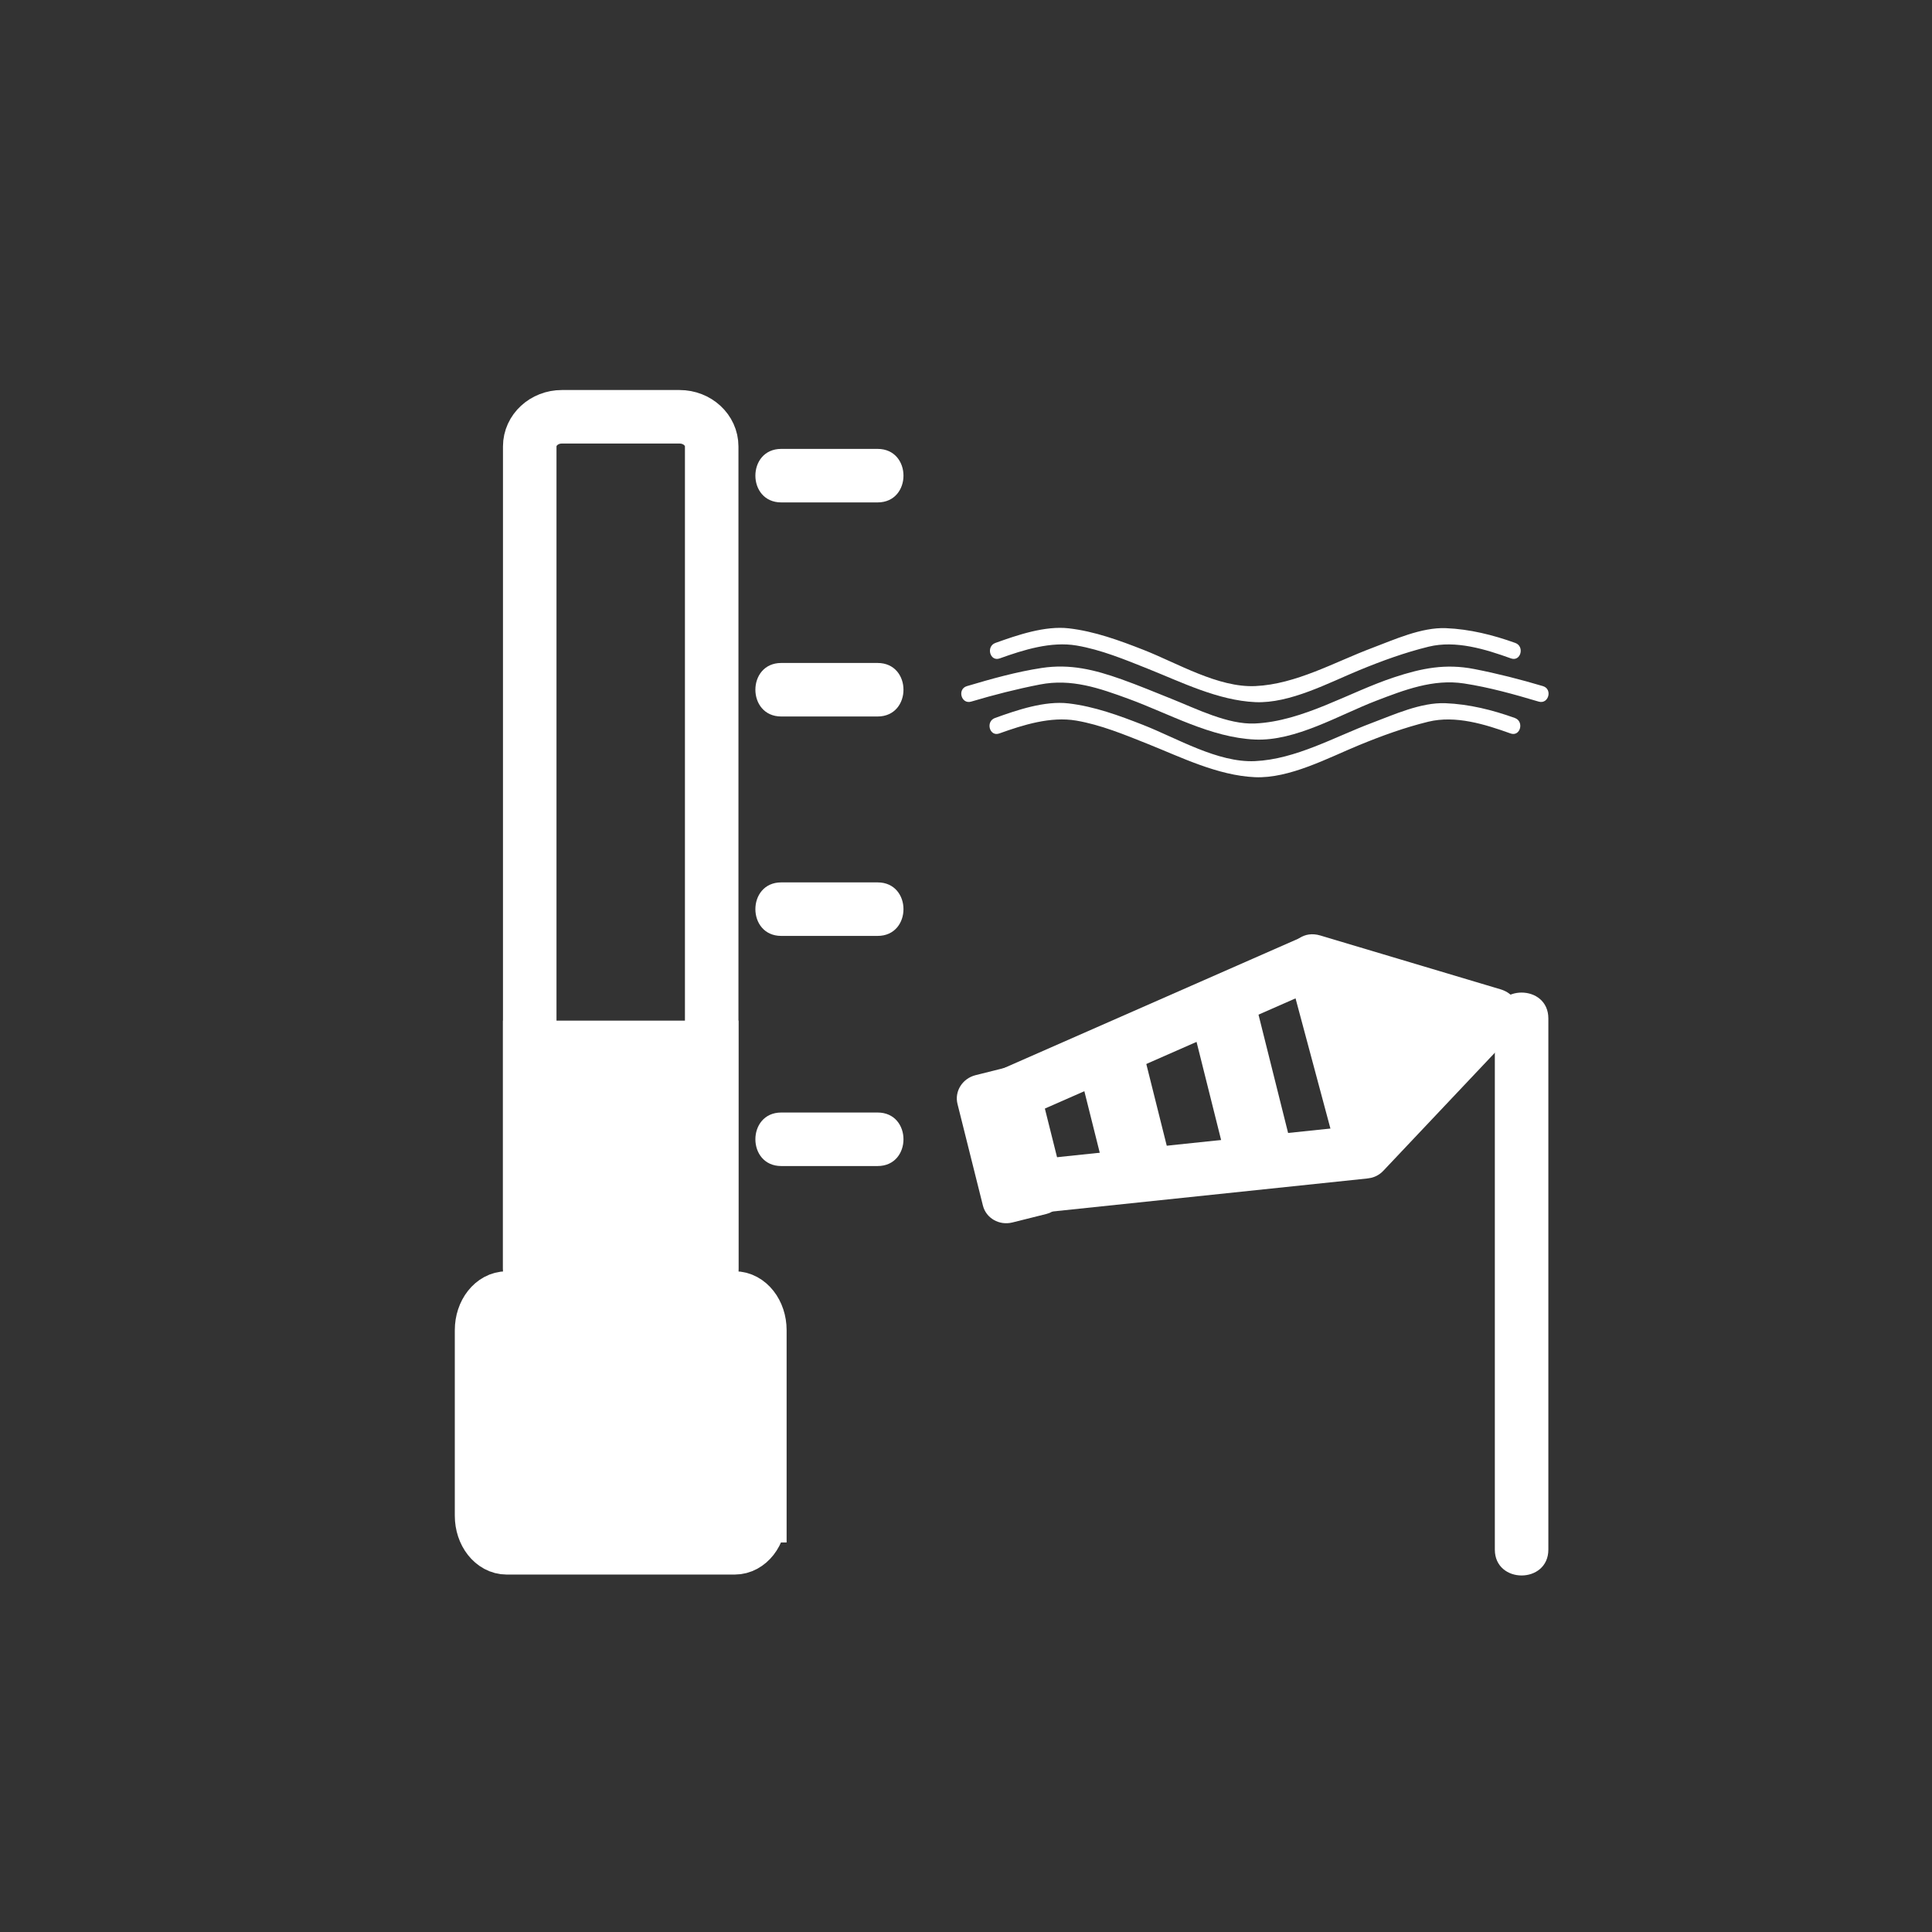 <?xml version="1.0" encoding="iso-8859-1"?>
<!-- Generator: Adobe Illustrator 16.0.0, SVG Export Plug-In . SVG Version: 6.00 Build 0)  -->
<!DOCTYPE svg PUBLIC "-//W3C//DTD SVG 1.1 Tiny//EN" "http://www.w3.org/Graphics/SVG/1.1/DTD/svg11-tiny.dtd">
<svg version="1.1" baseProfile="tiny" id="temp_x5F_windchill"
	 xmlns="http://www.w3.org/2000/svg" xmlns:xlink="http://www.w3.org/1999/xlink" x="0px" y="0px" width="361px" height="361px"
	 viewBox="0 0 361 361" xml:space="preserve">
<rect x="0" y="0" width="361" height="361" fill="#333333" stroke="none"/>
<g>
	<path fill="#FFFFFF" d="M181.466,131.097c4.229-1.258,8.513-2.353,12.844-3.195c5.906-1.149,11.071,0.669,16.589,2.689
		c7.574,2.773,15.314,7.22,23.585,7.594c7.584,0.344,15.701-4.572,22.595-7.222c5.296-2.036,10.721-4.133,16.455-3.259
		c4.718,0.719,9.399,2.033,13.969,3.393c1.859,0.553,2.647-2.342,0.798-2.893c-4.229-1.258-8.513-2.353-12.843-3.195
		c-5.37-1.045-9.779-0.16-14.938,1.538c-8.435,2.775-17.019,8.23-26.035,8.639c-5.043,0.229-10.941-2.752-15.529-4.583
		c-3.04-1.213-6.207-2.541-9.391-3.672c-5.043-1.792-9.607-2.93-14.926-2.119c-4.719,0.72-9.399,2.034-13.97,3.394
		C178.818,128.755,179.607,131.65,181.466,131.097L181.466,131.097z"/>
</g>
<g>
	<path fill="#FFFFFF" d="M186.717,137.05c4.476-1.606,9.602-3.217,14.371-2.406c4.563,0.776,9.035,2.629,13.314,4.337
		c6.278,2.506,13.114,5.923,20.082,6.238c6.44,0.292,13.714-3.623,19.442-5.979c4.211-1.731,8.516-3.3,12.941-4.383
		c5.081-1.242,10.585,0.469,15.383,2.191c1.826,0.655,2.604-2.244,0.798-2.893c-4.163-1.495-8.523-2.583-12.953-2.759
		c-4.584-0.183-9.622,2.132-13.813,3.707c-6.967,2.619-14.19,6.77-21.798,7.115c-6.95,0.314-14.545-4.278-20.875-6.76
		c-4.489-1.76-9.137-3.464-13.949-4.026c-4.458-0.521-9.603,1.238-13.741,2.724C184.113,134.806,184.892,137.705,186.717,137.05
		L186.717,137.05z"/>
</g>
<g>
	<path fill="#FFFFFF" d="M186.798,123.026c4.476-1.606,9.602-3.217,14.37-2.406c4.563,0.777,9.035,2.63,13.313,4.338
		c6.278,2.506,13.115,5.923,20.083,6.238c6.439,0.292,13.714-3.622,19.441-5.978c4.211-1.732,8.516-3.301,12.942-4.384
		c5.081-1.242,10.585,0.469,15.383,2.191c1.826,0.655,2.604-2.244,0.798-2.893c-4.163-1.495-8.523-2.583-12.952-2.759
		c-4.585-0.183-9.622,2.132-13.814,3.708c-6.967,2.619-14.19,6.77-21.798,7.114c-6.95,0.315-14.546-4.277-20.875-6.76
		c-4.489-1.761-9.137-3.465-13.949-4.027c-4.458-0.521-9.602,1.238-13.74,2.724C184.194,120.782,184.973,123.682,186.798,123.026
		L186.798,123.026z"/>
</g>
<g>
	<path fill="#FFFFFF" d="M279.315,190.302c0,33.081,0,66.162,0,99.243c0,6.449,10,6.449,10,0c0-33.081,0-66.162,0-99.243
		C289.315,183.853,279.315,183.853,279.315,190.302L279.315,190.302z"/>
</g>
<line fill="none" stroke="#FFFFFF" stroke-width="10" stroke-miterlimit="10" x1="184.463" y1="206.411" x2="245.4" y2="179.625"/>
<line fill="none" stroke="#FFFFFF" stroke-width="10" stroke-miterlimit="10" x1="189.783" y1="222.066" x2="254.94" y2="215.231"/>
<g>
	<polygon fill="#FFFFFF" points="245.4,179.625 279.075,189.684 254.94,215.231 	"/>
	<g>
		<path fill="#FFFFFF" d="M244.071,184.447c11.225,3.353,22.45,6.706,33.675,10.059c-0.735-2.786-1.471-5.571-2.207-8.357
			c-8.045,8.516-16.09,17.032-24.135,25.547c2.786,0.735,5.571,1.471,8.357,2.207c-3.18-11.869-6.36-23.737-9.54-35.606
			c-1.667-6.223-11.314-3.579-9.643,2.658c3.18,11.869,6.36,23.737,9.54,35.606c0.955,3.565,5.765,4.951,8.357,2.207
			c8.045-8.516,16.09-17.032,24.135-25.547c2.605-2.758,1.455-7.264-2.207-8.357c-11.225-3.353-22.45-6.706-33.675-10.059
			C240.535,172.954,237.908,182.606,244.071,184.447z"/>
	</g>
</g>
<path fill="#FFFFFF" d="M198.826,221.477c0.587,2.352-0.922,4.759-3.372,5.373l-6.287,1.572c-2.452,0.613-4.916-0.799-5.504-3.15
	l-4.753-18.998c-0.59-2.354,0.92-4.759,3.371-5.373l6.287-1.572c2.45-0.612,4.916,0.797,5.504,3.15L198.826,221.477z"/>
<path fill="#FFFFFF" d="M218.519,216.113c0.579,2.311-0.537,4.582-2.492,5.072l-5.012,1.253c-1.954,0.489-4.007-0.989-4.585-3.3
	l-4.67-18.662c-0.579-2.311,0.537-4.582,2.492-5.071l5.012-1.254c1.954-0.488,4.007,0.989,4.586,3.301L218.519,216.113z"/>
<path fill="#FFFFFF" d="M240.843,212.325c0.727,2.9-0.269,5.649-2.224,6.139l-5.013,1.253c-1.954,0.489-4.126-1.466-4.853-4.367
	l-5.861-23.42c-0.725-2.9,0.271-5.649,2.225-6.139l5.013-1.253c1.953-0.489,4.126,1.466,4.853,4.366L240.843,212.325z"/>
<path fill="none" stroke="#FFFFFF" stroke-width="10" stroke-miterlimit="10" d="M132.982,237.005c0,3.06-2.687,5.54-6,5.54h-22
	c-3.313,0-6-2.48-6-5.54V83.418c0-3.06,2.687-5.54,6-5.54h22c3.313,0,6,2.48,6,5.54V237.005z"/>
<path fill="#FFFFFF" stroke="#FFFFFF" stroke-width="10" stroke-miterlimit="10" d="M141.981,283.212c0,3.313-2.106,6-4.704,6
	H94.686c-2.598,0-4.704-2.687-4.704-6v-34.667c0-3.313,2.106-6,4.704-6h42.592c2.598,0,4.704,2.687,4.704,6V283.212z"/>
<g>
	<path fill="#FFFFFF" d="M145.982,93.878c6,0,12,0,18,0c6.449,0,6.449-10,0-10c-6,0-12,0-18,0
		C139.533,83.878,139.533,93.878,145.982,93.878L145.982,93.878z"/>
</g>
<g>
	<path fill="#FFFFFF" d="M145.982,133.878c6,0,12,0,18,0c6.449,0,6.449-10,0-10c-6,0-12,0-18,0
		C139.533,123.878,139.533,133.878,145.982,133.878L145.982,133.878z"/>
</g>
<g>
	<path fill="#FFFFFF" d="M145.982,174.878c6,0,12,0,18,0c6.449,0,6.449-10,0-10c-6,0-12,0-18,0
		C139.533,164.878,139.533,174.878,145.982,174.878L145.982,174.878z"/>
</g>
<g>
	<path fill="#FFFFFF" d="M145.982,217.878c6,0,12,0,18,0c6.449,0,6.449-10,0-10c-6,0-12,0-18,0
		C139.533,207.878,139.533,217.878,145.982,217.878L145.982,217.878z"/>
</g>
<rect x="98.981" y="195.707" fill="#FFFFFF" stroke="#FFFFFF" stroke-width="10" stroke-miterlimit="10" width="34" height="62.505"/>
</svg>
